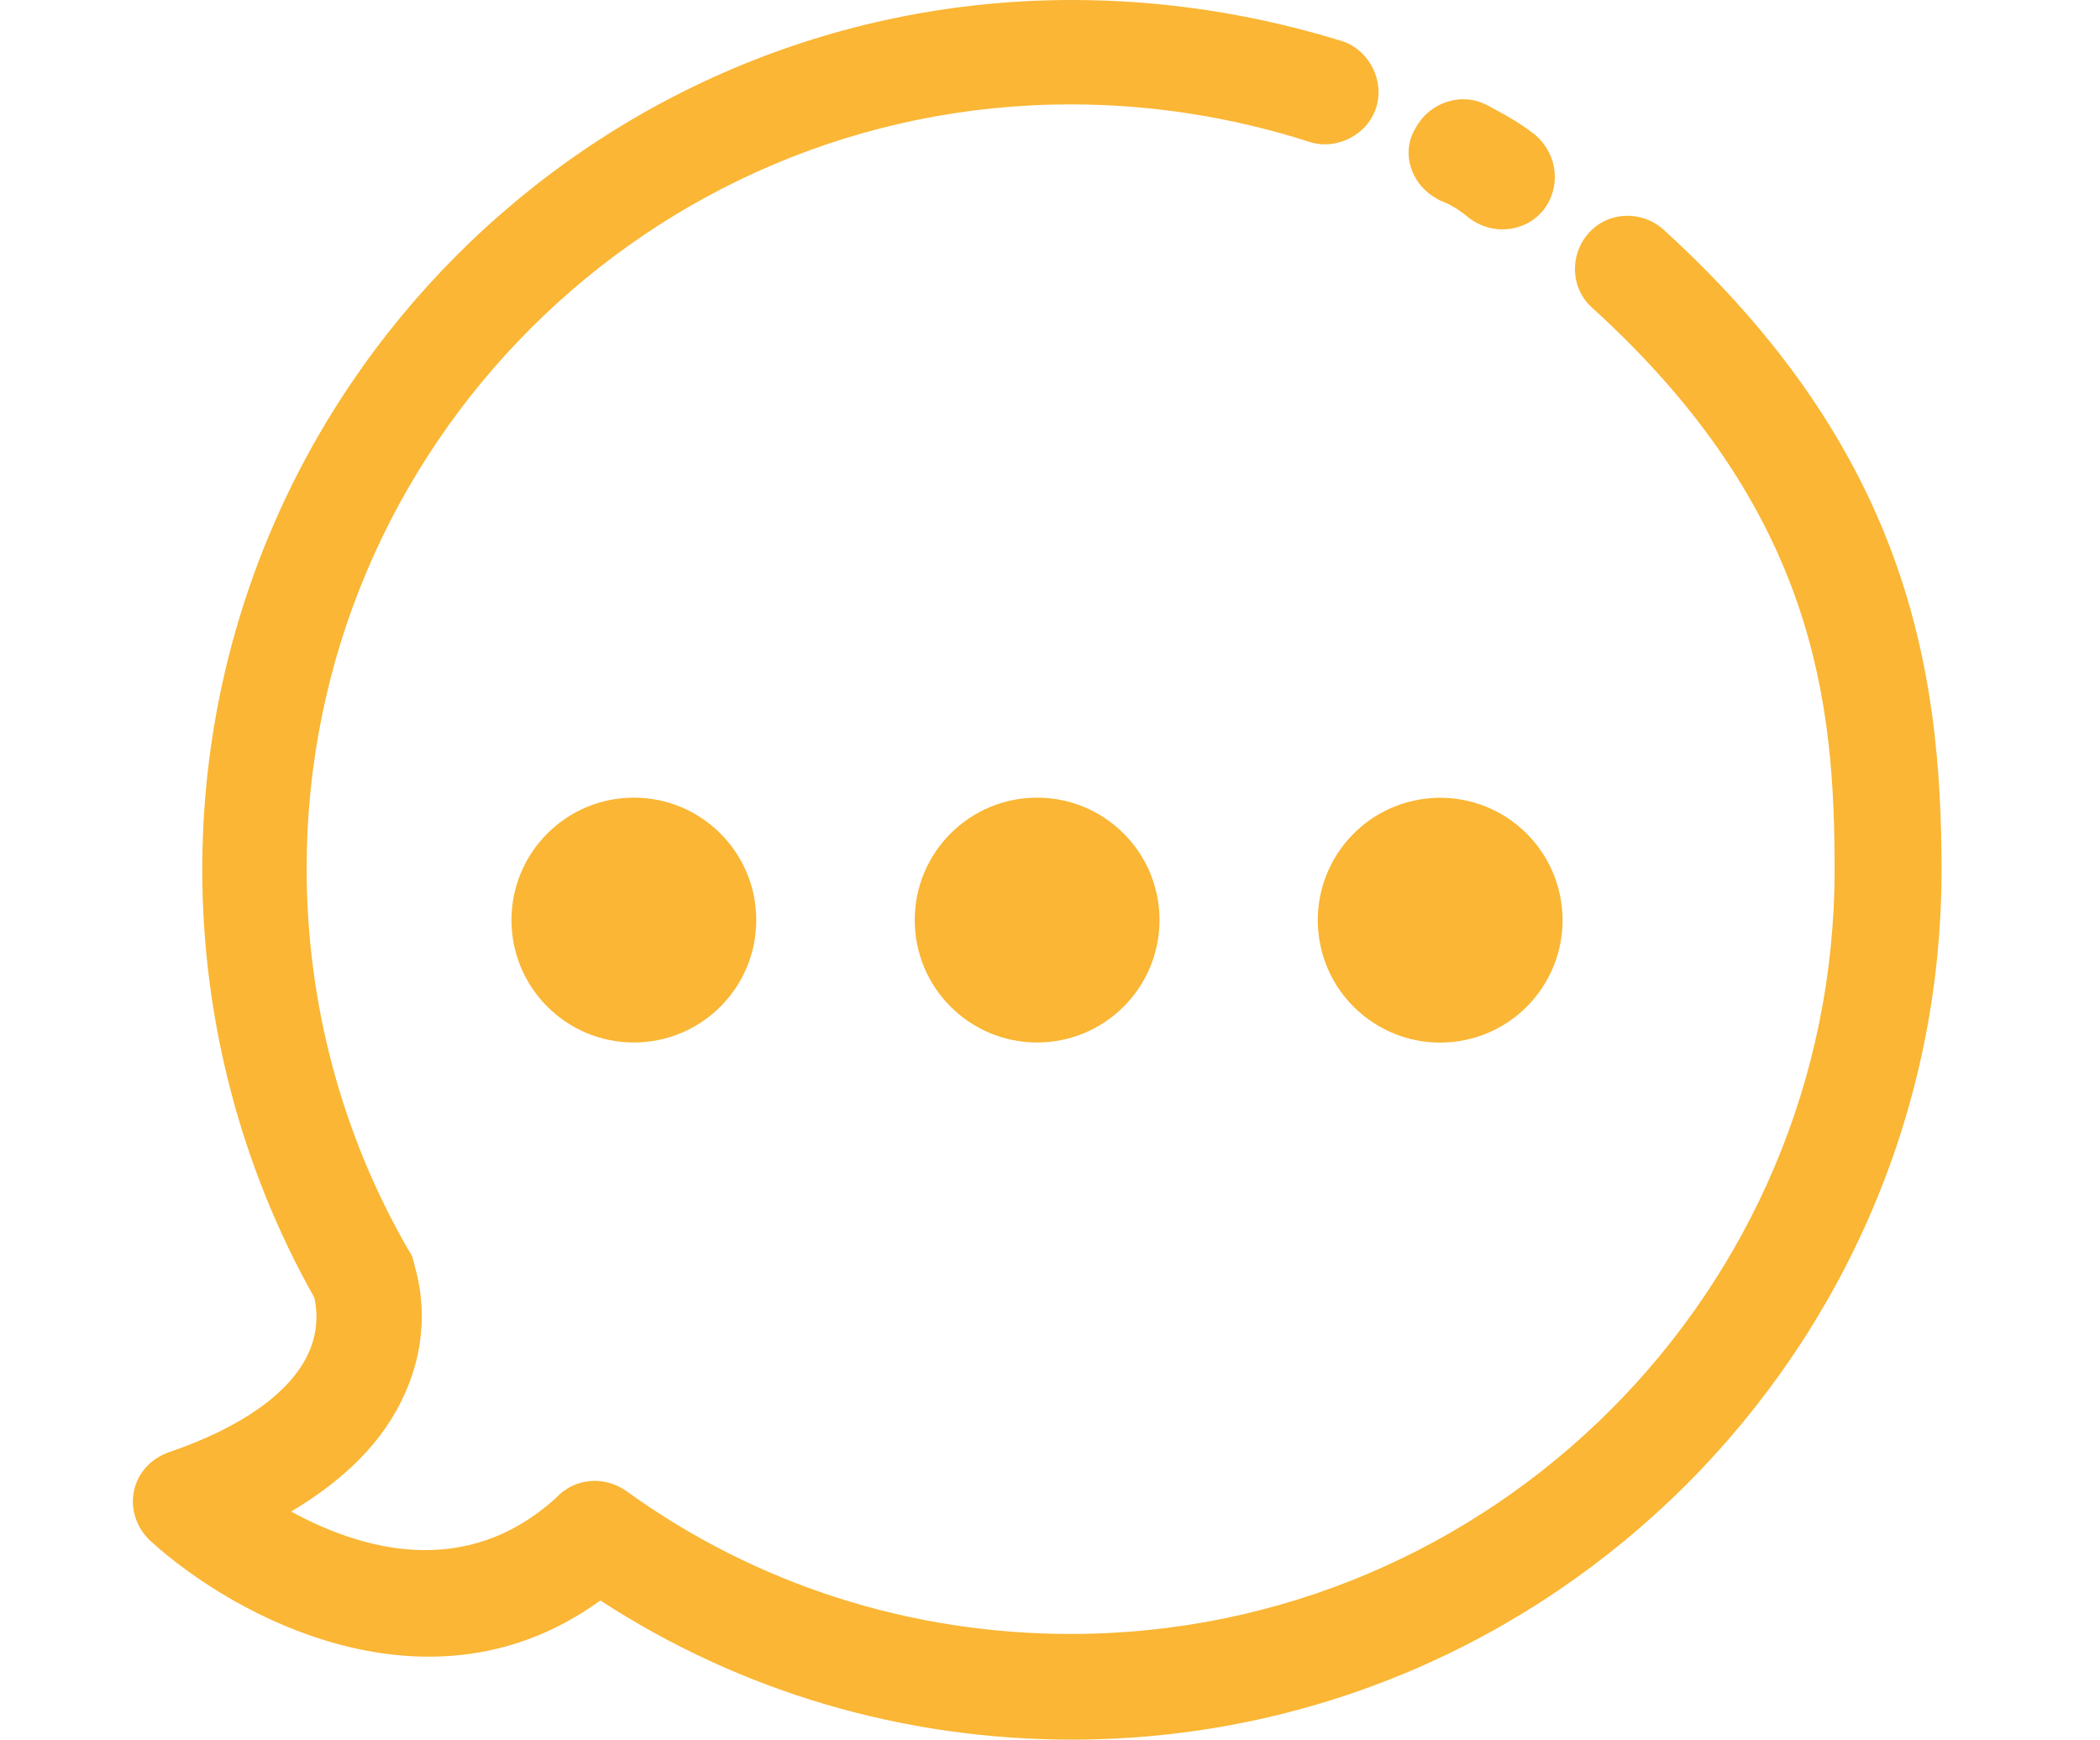 <?xml version="1.0" encoding="utf-8"?>
<!-- Generator: Adobe Illustrator 22.0.0, SVG Export Plug-In . SVG Version: 6.00 Build 0)  -->
<svg version="1.1" id="Слой_1" xmlns="http://www.w3.org/2000/svg" xmlns:xlink="http://www.w3.org/1999/xlink" x="0px" y="0px"
	 viewBox="0 0 163 135" style="enable-background:new 0 0 163 135;" xml:space="preserve">
<style type="text/css">
	.st0{fill:#FAB634;}
</style>
<g>
	<path class="st0" d="M111.5,15.4c0,0,0.3,0.2,0.4,0.2c0.5,0.2,1.3,0.6,2.1,1.3c0.8,0.6,1.7,0.9,2.6,0.9c1.2,0,2.4-0.5,3.2-1.5
		c1.4-1.8,1.1-4.3-0.6-5.8c-1.5-1.2-3-1.9-3.7-2.3c-2-1.1-4.5-0.3-5.6,1.7C108.7,11.8,109.5,14.3,111.5,15.4z"/>
	<path class="st0" d="M129.1,17.8c-1.7-1.5-4.3-1.4-5.8,0.3c-1.5,1.7-1.4,4.3,0.3,5.8c17.4,15.8,18.8,30.8,18.8,43.6
		c0,32.7-26.6,59.3-59.3,59.3c-12.4,0-24.4-3.8-34.5-11.1c-1.7-1.2-4-1-5.4,0.5c-7.1,6.5-15.3,4-20.6,1.1c4.2-2.5,7.2-5.5,8.8-9.1
		c2-4.4,1.3-8.2,0.8-9.9c-0.1-0.5-0.2-0.9-0.5-1.3c-5.2-9-7.9-19.2-7.9-29.6c0-32.7,26.6-59.3,59.3-59.3c6.3,0,12.6,1,18.5,2.9
		c2.1,0.7,4.5-0.5,5.2-2.6s-0.5-4.5-2.6-5.2C97.4,1.1,90.4,0,83.2,0C45.9,0,15.7,30.3,15.7,67.5c0,11.6,3,23.1,8.7,33.2
		c0.1,0.5,0.5,2.3-0.5,4.4c-1.4,3-5.2,5.7-10.8,7.6c-1.4,0.5-2.4,1.6-2.7,3s0.2,2.9,1.3,3.9c6.6,6,21.8,14.1,34.9,4.6
		c10.9,7.1,23.5,10.8,36.6,10.8c37.2,0,67.5-30.3,67.5-67.5C150.7,51.9,148,35,129.1,17.8z"/>
	<circle class="st0" cx="49.2" cy="71.4" r="9.5"/>
	<circle class="st0" cx="80.5" cy="71.4" r="9.5"/>
	<ellipse transform="matrix(0.987 -0.16 0.16 0.987 -9.986 18.825)" class="st0" cx="111.8" cy="71.4" rx="9.5" ry="9.5"/>
</g>
</svg>
